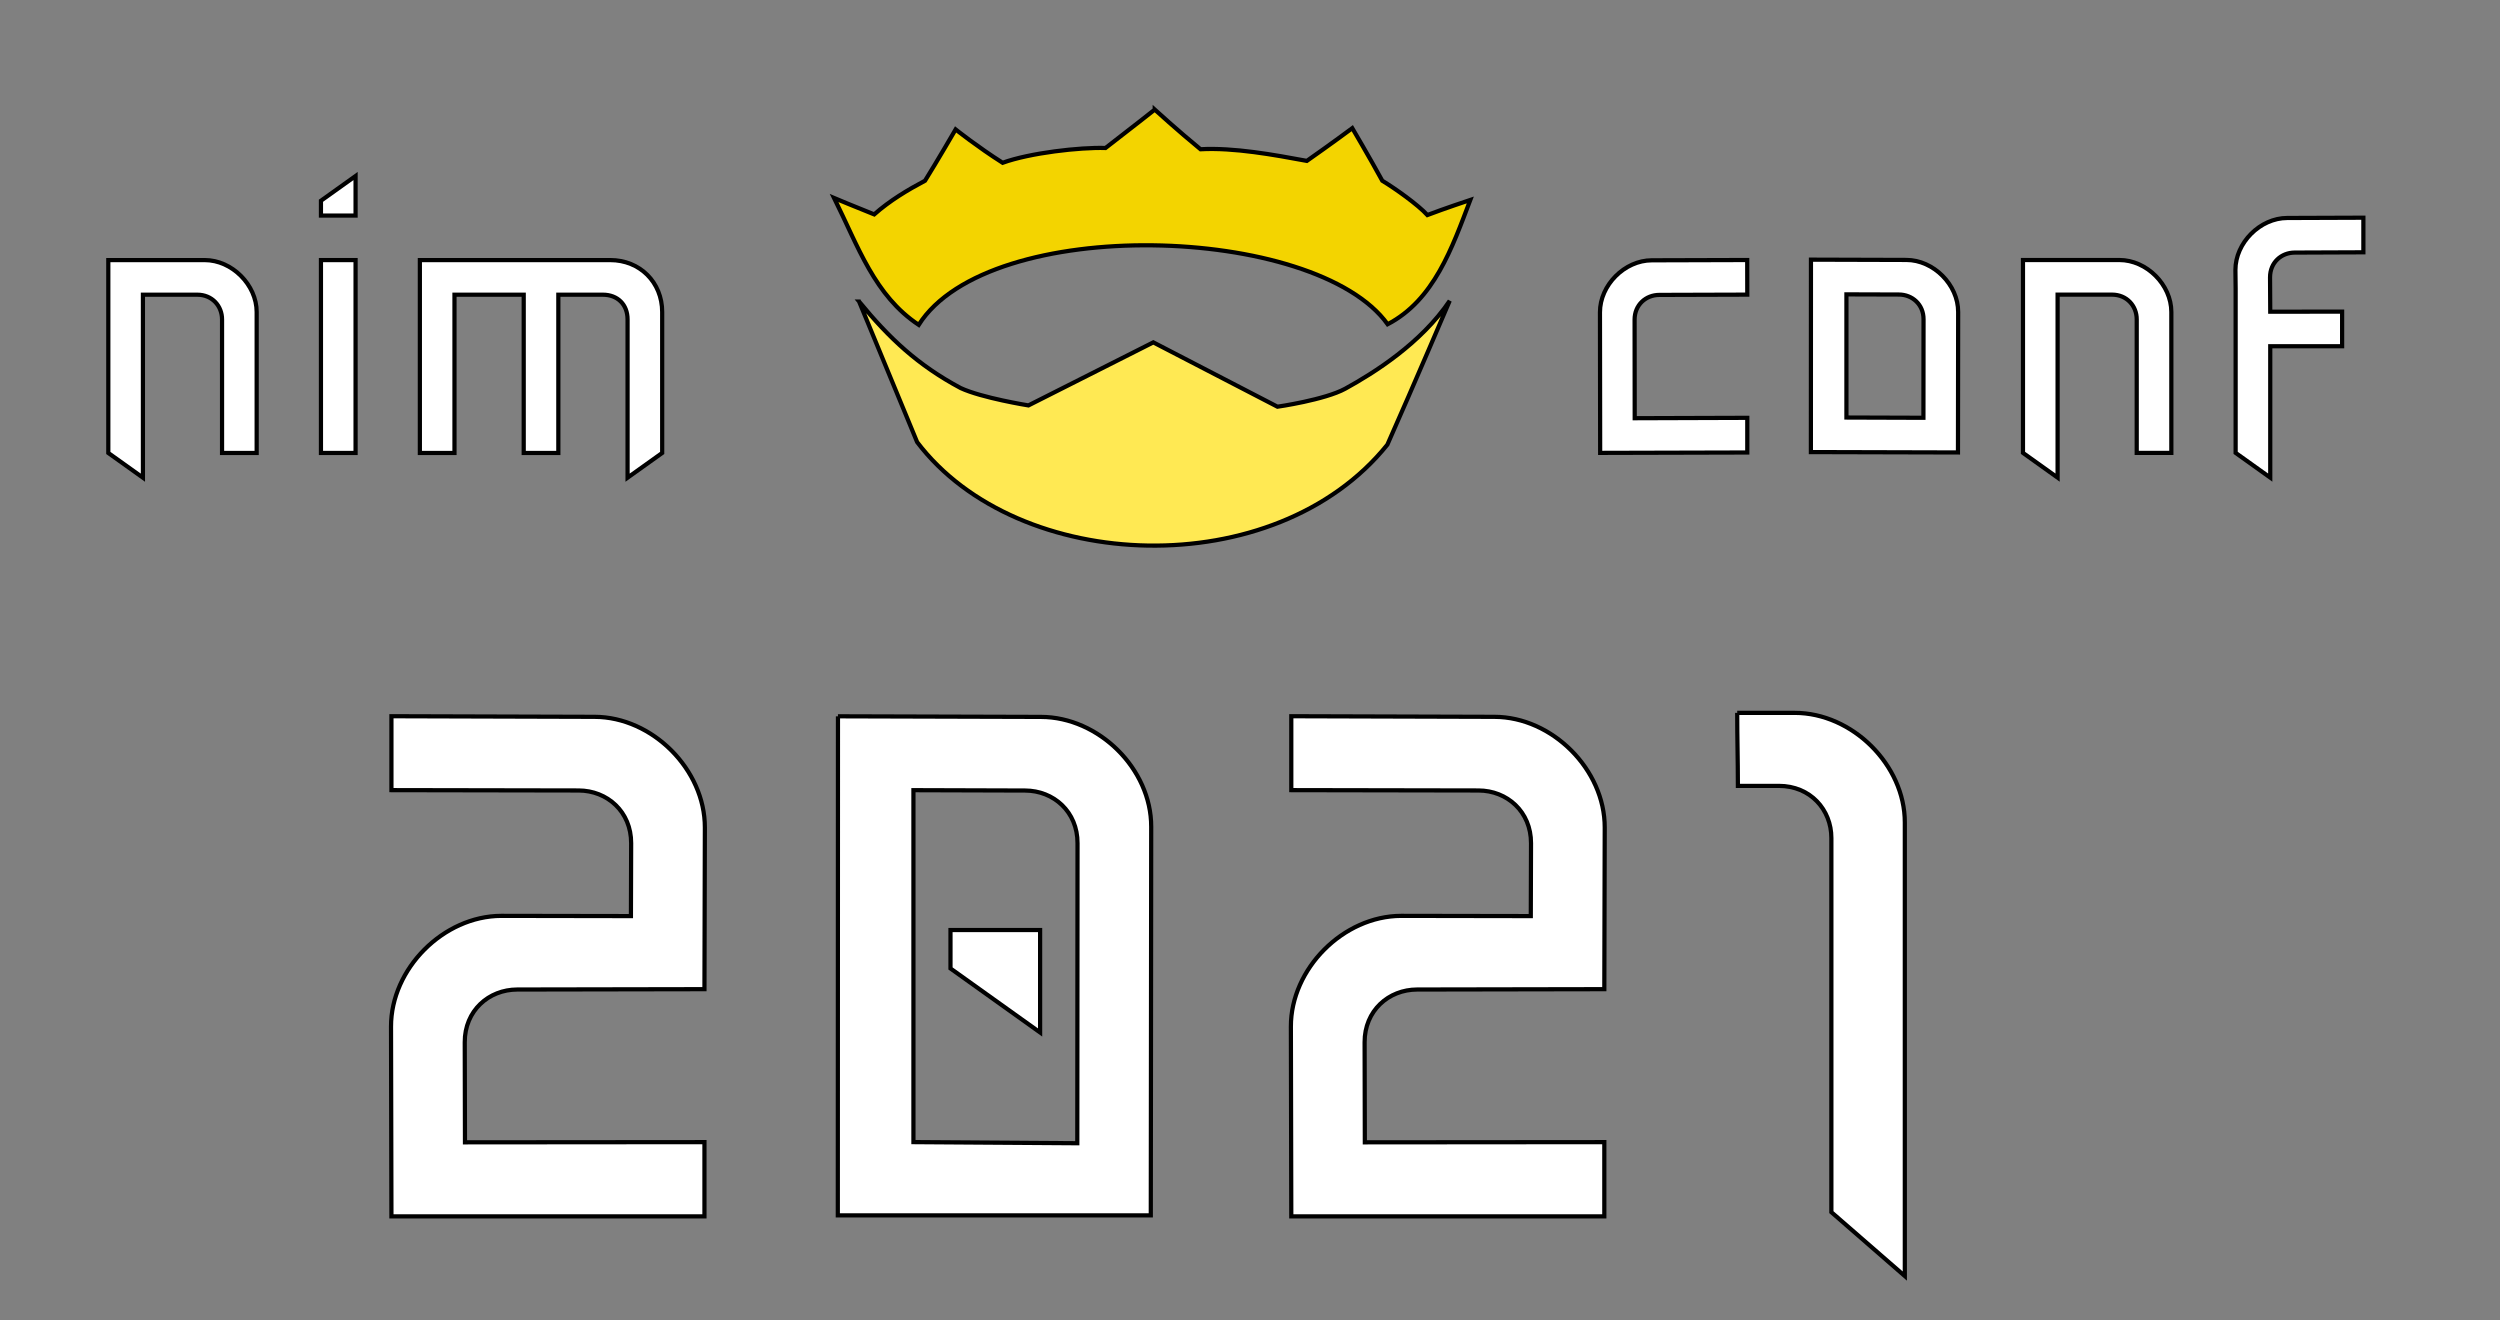 <?xml version="1.0" encoding="UTF-8" standalone="no"?>
<svg
   xmlns:dc="http://purl.org/dc/elements/1.1/"
   xmlns:cc="http://creativecommons.org/ns#"
   xmlns:rdf="http://www.w3.org/1999/02/22-rdf-syntax-ns#"
   xmlns:svg="http://www.w3.org/2000/svg"
   xmlns="http://www.w3.org/2000/svg"
   xmlns:sodipodi="http://sodipodi.sourceforge.net/DTD/sodipodi-0.dtd"
   xmlns:inkscape="http://www.inkscape.org/namespaces/inkscape"
   version="1.1"
   id="svg2"
   inkscape:export-ydpi="90"
   inkscape:export-xdpi="90"
   inkscape:export-filename="/tmp/nim-conf-2020-5.png"
   sodipodi:docname="nim-conf-2021.svg"
   inkscape:version="1.0.2 (e86c870879, 2021-01-15, custom)"
   x="0px"
   y="0px"
   width="235.411mm"
   height="124.34mm"
   viewBox="0 0 889.741 469.946"
   enable-background="new 0 0 290 201"
   xml:space="preserve"><rect x="0" y="0" width="889.741" height="469.946" fill="#808080" stroke="none"/><defs
   id="defs951">
		
		
	
			
			
			
			
		</defs>
<sodipodi:namedview
   units="mm"
   lock-margins="true"
   guidetolerance="3"
   showguides="true"
   fit-margin-left="10"
   fit-margin-top="10"
   showgrid="false"
   inkscape:cy="-13.844517"
   inkscape:cx="278.46867"
   inkscape:zoom="0.70710678"
   borderopacity="1.0"
   bordercolor="#666666"
   pagecolor="#1e202a"
   id="base"
   inkscape:snap-from-guide="true"
   inkscape:guide-bbox="true"
   inkscape:window-maximized="1"
   inkscape:window-y="200"
   inkscape:window-x="1050"
   inkscape:window-height="1200"
   inkscape:window-width="1920"
   fit-margin-bottom="10"
   fit-margin-right="10"
   inkscape:current-layer="layer2"
   inkscape:document-units="px"
   inkscape:pageshadow="2"
   inkscape:pageopacity="0"
   inkscape:document-rotation="0">
	
	
	
		<inkscape:grid
   type="xygrid"
   color="#ffb400"
   originy="9664.487"
   originx="9149.041"
   spacingy="0.5px"
   spacingx="0.5px"
   empopacity="0.463"
   empcolor="#ff6700"
   opacity="0.2"
   enabled="true"
   visible="true"
   empspacing="7"
   id="grid3936"
   snapvisiblegridlinesonly="true">
		</inkscape:grid>
	
	
	
<sodipodi:guide
   position="9944.161,-9373.469"
   orientation="0,-1"
   id="guide1009" /><sodipodi:guide
   position="10023.667,-9341.468"
   orientation="1,0"
   id="guide1013" /><sodipodi:guide
   position="10057.38,-9353.143"
   orientation="1,0"
   id="guide1030" /><sodipodi:guide
   position="10081.051,-9378.469"
   orientation="0,-1"
   id="guide1065" /><sodipodi:guide
   position="10048.78,-9225.022"
   orientation="0,-1"
   id="guide1067" /><sodipodi:guide
   position="9903.161,-9325.468"
   orientation="0,-1"
   id="guide1069" /><sodipodi:guide
   position="10133.986,-9316.261"
   orientation="1,0"
   id="guide1071" /><sodipodi:guide
   position="10274.713,-9365.847"
   orientation="0,-1"
   id="guide1073" /><sodipodi:guide
   position="9969.904,-9655.038"
   orientation="0,-1"
   id="guide1210" /><sodipodi:guide
   position="9833.323,-9272.538"
   orientation="0,-1"
   id="guide1323" /><sodipodi:guide
   id="guide1123"
   orientation="1,0"
   position="9732.602,-9225.521" /><sodipodi:guide
   id="guide1126"
   orientation="0,-1"
   position="10066.697,-9244.025" /><sodipodi:guide
   id="guide1158"
   orientation="1,0"
   position="9762.337,-9247.559" /><sodipodi:guide
   id="guide1160"
   orientation="0,-1"
   position="9750.385,-9265.483" /><sodipodi:guide
   id="guide1183"
   orientation="0,-1"
   position="9846.843,-9318.331" /><sodipodi:guide
   id="guide2389"
   orientation="0,-1"
   position="151.467,308.742" /><sodipodi:guide
   id="guide2492"
   orientation="1,0"
   position="591.86,216.271" /><sodipodi:guide
   id="guide3415"
   orientation="1,0"
   position="223.238,119.419" /><sodipodi:guide
   position="543.518,38.545"
   orientation="0,-1"
   id="guide927" /><sodipodi:guide
   position="744.984,15.804"
   orientation="0,-1"
   id="guide949" /><sodipodi:guide
   position="569.518,119.419"
   orientation="1,0"
   id="guide2084" /></sodipodi:namedview>

<g
   id="layer2"
   transform="translate(9200.565,9120.871)"
   inkscape:label="Layer"
   inkscape:groupmode="layer"
   style="display:inline">
	
	
	
<g
   inkscape:label="Layer 2"
   id="layer3"
   inkscape:groupmode="layer"><g
     transform="translate(-11.355,211.006)"
     id="g3444"><g
       style="display:inline;stroke-width:0.915"
       id="g10068"
       transform="matrix(1.105,0,0,1.101,-10225.793,-9852.01)"><path
         sodipodi:nodetypes="ccsscc"
         inkscape:connector-curvature="0"
         id="path10090-5"
         d="m 1781.801,181.873 c 13.844,-28.921 75.875,-14.582 88.328,-0.386 0,0 -4.352,4.024 -6.566,8.389 -0.993,1.958 -0.359,4.054 -0.245,5.909 0.723,11.82 -39.849,3.559 -39.849,3.559 -4.525,-1.332 -21.752,-3.025 -41.668,-17.471 z"
         style="color:#000000;display:inline;overflow:visible;visibility:visible;fill:#74414f;fill-opacity:1;fill-rule:nonzero;stroke:none;stroke-width:0.915px;marker:none;enable-background:accumulate"
         inkscape:export-filename="/tmp/nim-mascot-head.png"
         inkscape:export-xdpi="90"
         inkscape:export-ydpi="90" /><path
         sodipodi:nodetypes="cccccccccccccccccccccccccc"
         d="m 1741.246,36.508 c -14.578,0.429 -29.281,3.294 -42.37,9.901 -11.957,6.099 -22.191,15.132 -30.943,25.222 -9.564,11.104 -17.499,23.659 -23.099,37.213 -1.562,3.86 -2.964,7.809 -3.93,11.857 0.11,4.51 0.749,8.985 1.163,13.472 1.432,13.472 3.264,27.007 7.401,39.952 2.585,7.976 6.284,15.85 12.328,21.804 2.742,2.675 5.864,4.985 9.234,6.794 7.192,1.832 14.808,0.529 21.643,-2.063 10.204,-3.856 19.329,-9.971 28.294,-16.077 5.347,-3.681 10.638,-7.369 15.995,-11.019 -4.334,-5.689 -8.668,-11.379 -13.002,-17.068 8.937,2.472 17.802,5.981 25.065,11.875 1.177,0.963 2.273,1.979 3.278,3.018 2.749,2.786 4.903,6.093 6.631,9.592 0.359,0.365 0.399,1.536 1.054,1.155 41.337,-14.128 89.819,-21.309 131.157,-35.435 -3.213,-2.381 -12.271,-9.357 -14.987,-12.335 -2.801,-1.579 -10.976,-10.795 -17.566,-14.686 0.165,-3.849 -0.783,-7.62 -1.844,-11.286 -0.823,-2.974 -1.447,-6.023 -1.49,-9.118 -0.589,-6.524 -4.002,-12.401 -8.039,-17.408 -4.596,-5.663 -10.074,-10.536 -15.707,-15.139 -15.807,-12.681 -34.402,-21.949 -54.145,-26.595 -11.821,-2.715 -23.997,-3.938 -36.121,-3.625 z"
         style="display:inline;fill:#000000;fill-opacity:1;stroke:none;stroke-width:0.915"
         id="path10070-0" /><path
         inkscape:export-ydpi="90"
         inkscape:export-xdpi="90"
         inkscape:export-filename="/tmp/nim-mascot-head.png"
         id="path10070"
         style="fill:#b4b4b4;fill-opacity:1;stroke:none;stroke-width:0.915"
         d="m 1839.405,78.624 c -18.28,-18.197 -43.007,-31.441 -68.346,-36.117 -24.444,-4.511 -52.47,-3.409 -74.023,9.014 -25.116,14.476 -46.107,45.463 -52.508,69.477 -0.119,0.716 0.952,11.217 1.225,13.414 2.403,19.355 94.111,1.634 115.616,43.421 19.072,-10.691 93.41,-55.821 93.41,-55.821 0.955,-8.481 -1.902,-10.714 -3.077,-20.405 0.294,-8.548 -6.145,-16.86 -12.297,-22.984 z"
         inkscape:connector-curvature="0"
         sodipodi:nodetypes="aaacscccaa" /><path
         inkscape:export-ydpi="90"
         inkscape:export-xdpi="90"
         inkscape:export-filename="/tmp/nim-mascot-head.png"
         style="color:#000000;display:inline;overflow:visible;visibility:visible;fill:#ffffe1;fill-opacity:1;fill-rule:nonzero;stroke:#bebebe;stroke-width:0.915px;stroke-linecap:butt;stroke-linejoin:miter;stroke-miterlimit:4;stroke-dasharray:none;stroke-dashoffset:0;stroke-opacity:1;marker:none;enable-background:accumulate"
         d="m 1805.203,175.57 c 0.469,-3.597 3.227,-5.362 6.293,-6.882 0.805,5.531 2.266,7.779 3.564,10.842 2.348,-3.911 4.039,-4.541 5.894,-5.984 l 2.627,9.564 5.474,-5.525 4.286,7.289 6.097,-11.273 c 2.424,4.003 3.53,11.298 2.796,23.197 2.491,-4.667 4.982,-8.492 7.474,-10.014 l 0.831,8.764 2.863,-7.564 1.811,3.835 4.254,-3.27 0.996,2.596 2.039,-3.611 c 0.495,1.594 1.425,2.319 -0.086,7.925 0,0 -3.002,0.173 -4.48,0.433 -1.736,0.305 -3.373,1.531 -5.123,1.316 -0.848,-0.104 -2.255,-1.219 -2.255,-1.219 0,0 -1.14,1.749 -2.052,2.111 -1.907,0.756 -4.121,0.034 -6.149,-0.277 -3.481,-0.533 -7.655,-0.285 -10.211,-2.707 -1.459,-1.383 -0.701,-4.093 -1.855,-5.74 -1.691,-2.413 -4.302,-4.192 -6.978,-5.425 -2.784,-1.283 -6.2,-0.624 -9.009,-1.853 -3.42,-1.497 -9.102,-6.527 -9.102,-6.527 z"
         id="path10080"
         inkscape:connector-curvature="0"
         sodipodi:nodetypes="cccccccccccccccccaacaaaaaac" /><path
         inkscape:export-ydpi="90"
         inkscape:export-xdpi="90"
         inkscape:export-filename="/tmp/nim-mascot-head.png"
         style="color:#000000;display:inline;overflow:visible;visibility:visible;fill:#fff5d9;fill-opacity:1;fill-rule:nonzero;stroke:#bebebe;stroke-width:0.915px;stroke-linecap:butt;stroke-linejoin:miter;stroke-miterlimit:4;stroke-dasharray:none;stroke-dashoffset:0;stroke-opacity:1;marker:none;enable-background:accumulate"
         d="m 1812.755,167.312 2.168,9.144 c 2.981,-1.677 4.921,-4.396 5.795,-8.179 0.682,2.487 2.317,4.499 5.105,5.933 l 2.157,-0.976 c 0.518,7.361 1.42,12.04 2.462,15.732 3.457,-2.583 6.162,-8.177 8.039,-17.08 l 9.32,1.784 -2.663,9.36 c 3.206,-0.036 6.846,-2.237 11.105,-7.536 0,0 -1.175,7.207 -1.768,10.809 -0.331,2.012 -1,6.036 -1,6.036 0,0 3.67,-1.199 5.206,-2.315 2.572,-1.869 4.754,-4.36 6.378,-7.093 1.179,-1.984 2.309,-6.526 2.309,-6.526 l -26.567,-13.582 z"
         id="path10082"
         inkscape:connector-curvature="0"
         sodipodi:nodetypes="ccccccccccacaaccc" /><path
         transform="translate(-1217.673)"
         inkscape:export-ydpi="90"
         inkscape:export-xdpi="90"
         inkscape:export-filename="/tmp/nim-mascot-head.png"
         sodipodi:nodetypes="cscccssssccsccscccccccccsccccssc"
         inkscape:connector-curvature="0"
         id="path10072"
         d="m 2979.25,84.406 c -3.574,0.009 -7.13,0.081 -10.688,0.188 -11.307,0.339 -33.438,5.75 -33.438,5.75 0,0 -19.314,-6.603 -26.812,-1.719 -1.543,1.005 -2.758,2.352 -3.75,3.906 -8.563,23.947 -5.207,43.953 7.318,61.517 8.835,12.389 34.266,31.465 58.402,36.81 21.041,4.66 42.983,5.818 56.677,14.179 11.348,6.929 23.461,15.633 28.281,19.85 6.917,6.053 6.248,5.282 9.792,1.519 v -0.031 c 3.175,-2.836 4.446,-7.384 7.031,-10.812 3.346,-4.438 9.807,-7.278 10.781,-12.75 1.092,-2.224 -0.728,-5.239 -0.728,-5.239 0,0 -10.477,2.911 -15.303,3.02 -0.535,0.012 -21.661,-2.35 -22.262,-2.37 l -2.707,-9.848 -18.455,-5.524 -18.314,-1.972 10.921,-10.268 17.101,-4.734 25.298,2.081 c 20.787,9.473 29.401,10.321 29.401,10.321 3.033,-0.147 5.473,-1.855 6.423,-8.249 0,0 2.467,-2.069 3.375,-3.375 4.141,-5.954 9.062,-19.75 9.062,-19.75 l -10.187,-4.844 c -3.05,-1.413 -11.67,-11.447 -24.018,-20.051 -2.225,-6.278 -7.356,-7.905 -8.952,-18.298 -10e-5,0 -4.174,-7.912 -10.062,-9.683 -23.855,-7.174 -49.169,-9.685 -74.188,-9.625 z"
         style="color:#000000;display:inline;overflow:visible;visibility:visible;fill:#282828;fill-opacity:1;fill-rule:nonzero;stroke:none;stroke-width:0.915;marker:none;enable-background:accumulate" /><path
         inkscape:export-ydpi="90"
         inkscape:export-xdpi="90"
         inkscape:export-filename="/tmp/nim-mascot-head.png"
         style="color:#000000;display:inline;overflow:visible;visibility:visible;fill:#b4b4b4;fill-opacity:1;fill-rule:nonzero;stroke:none;stroke-width:0.915px;marker:none;enable-background:accumulate"
         d="m 1777.615,117.1 c 0,0 2.826,0.893 4.277,1.172 9.272,1.781 19.196,0.164 28.146,3.169 3.588,1.205 6.021,5.226 9.763,5.797 2.234,0.341 6.597,-1.567 6.597,-1.567 0,0 -8.358,5.236 -12.829,7.282 -5.077,2.323 -10.211,6.014 -15.779,5.615 -7.288,-0.522 -15.403,-4.094 -19.393,-10.215 -2.053,-3.15 -0.782,-11.253 -0.782,-11.253 z"
         id="path10086"
         inkscape:connector-curvature="0"
         sodipodi:nodetypes="caaacaaac" /><path
         inkscape:export-ydpi="90"
         inkscape:export-xdpi="90"
         inkscape:export-filename="/tmp/nim-mascot-head.png"
         style="fill:#000000;fill-opacity:1;stroke:none;stroke-width:0.915"
         d="m 1859.67,144.618 c -1.248,0.87 -2.951,3.483 -2.951,3.483 0,0 2.875,7.613 5.74,10.305 2.215,2.081 8.226,3.932 8.226,3.932 0,0 2.914,4.939 4.942,6.919 0.563,0.549 1.953,1.324 1.953,1.324 0,0 3.9,-3.159 5.311,-5.194 3.879,-5.595 8.252,-18.685 8.252,-18.685 l -14.952,-8.11 c 0,0 -11.713,2.674 -16.522,6.027 z"
         id="path10088"
         inkscape:connector-curvature="0"
         sodipodi:nodetypes="acacacacca" /><path
         inkscape:export-ydpi="90"
         inkscape:export-xdpi="90"
         inkscape:export-filename="/tmp/nim-mascot-head.png"
         style="color:#000000;display:inline;overflow:visible;visibility:visible;fill:#74414f;fill-opacity:1;fill-rule:nonzero;stroke:none;stroke-width:0.915px;marker:none;enable-background:accumulate"
         d="m 1694.663,105.714 c 2.589,-6.695 12.527,-0.952 20.215,0.366 0,0 -7.758,2.677 -9.176,6.057 -3.046,7.265 4.54,23.193 4.54,23.193 -4.525,-1.332 -13.089,-1.563 -15.58,-29.616 z"
         id="path10090"
         inkscape:connector-curvature="0"
         sodipodi:nodetypes="ccacc" /><path
         inkscape:export-ydpi="90"
         inkscape:export-xdpi="90"
         inkscape:export-filename="/tmp/nim-mascot-head.png"
         style="fill:#000000;fill-opacity:1;stroke:none;stroke-width:0.915"
         d="m 1788.5,121.75 c 0,0 5.234,7.083 9.034,8.973 2.988,1.485 9.911,1.403 9.911,1.403 0,0 0.376,-4.958 -1.165,-6.555 -4.209,-4.363 -17.78,-3.82 -17.78,-3.82 z"
         id="path10092"
         inkscape:connector-curvature="0"
         sodipodi:nodetypes="cacac" /><path
         inkscape:export-ydpi="90"
         inkscape:export-xdpi="90"
         inkscape:export-filename="/tmp/nim-mascot-head.png"
         sodipodi:nodetypes="sscassccacs"
         inkscape:connector-curvature="0"
         id="path10094"
         d="m 1839.219,129.438 c -13.891,0.645 -22.803,11.327 -35.047,16.348 -8.075,3.311 -23.453,12.464 -23.453,12.464 0,0 3.165,-0.712 4.678,-1.281 5.812,-2.184 9.101,-5.505 16.757,-8.132 12.731,-4.368 24.447,-15.806 37.221,-16.399 4.153,-0.193 8.717,1.025 11.938,3.5 2.256,2.4 3.496,4.91 4.75,7.938 0,0 0.908,-1.927 0.806,-2.937 -0.278,-2.743 -1.02,-5.21 -3.744,-7.375 -3.907,-3.004 -9.079,-4.349 -13.906,-4.125 z"
         style="color:#000000;font-style:normal;font-variant:normal;font-weight:normal;font-stretch:normal;font-size:medium;line-height:normal;font-family:Sans;-inkscape-font-specification:Sans;text-indent:0;text-align:start;text-decoration:none;text-decoration-line:none;letter-spacing:normal;word-spacing:normal;text-transform:none;writing-mode:lr-tb;direction:ltr;baseline-shift:baseline;text-anchor:start;display:inline;overflow:visible;visibility:visible;fill:#000000;fill-opacity:1;stroke:none;stroke-width:2.744;marker:none;enable-background:accumulate" /><path
         inkscape:export-ydpi="90"
         inkscape:export-xdpi="90"
         inkscape:export-filename="/tmp/nim-mascot-head.png"
         sodipodi:nodetypes="acccaca"
         inkscape:connector-curvature="0"
         id="path10096"
         d="m 1840.328,107.681 c -0.408,-1.139 -2.442,-2.685 -2.442,-2.685 -0.01,3.609 0.934,7.74 -0.75,11.312 -2.785,3.807 -6.073,6.119 -10.062,8.562 0,0 3.308,0.422 4.792,-0.172 3.29,-1.315 5.712,-2.784 7.958,-7.047 1.622,-4.358 1.626,-6.838 0.504,-9.971 z"
         style="color:#000000;font-style:normal;font-variant:normal;font-weight:normal;font-stretch:normal;font-size:medium;line-height:normal;font-family:Sans;-inkscape-font-specification:Sans;text-indent:0;text-align:start;text-decoration:none;text-decoration-line:none;letter-spacing:normal;word-spacing:normal;text-transform:none;writing-mode:lr-tb;direction:ltr;baseline-shift:baseline;text-anchor:start;display:inline;overflow:visible;visibility:visible;fill:#000000;fill-opacity:1;stroke:none;stroke-width:2.744;marker:none;enable-background:accumulate" /><path
         sodipodi:nodetypes="ccccc"
         id="path3446"
         d="m 1678.873,103.306 c -12.188,5.399 -22.352,19.601 -33.136,31.106 4.894,47.882 15.275,58.167 26.462,64.861 18.032,4.397 39.739,-13.106 59.567,-26.543 z"
         style="fill:#282828;fill-opacity:1;fill-rule:evenodd;stroke:none;stroke-width:0.907px;stroke-linecap:butt;stroke-linejoin:miter;stroke-opacity:1" /><path
         inkscape:export-ydpi="90"
         inkscape:export-xdpi="90"
         inkscape:export-filename="/tmp/nim-mascot-head.png"
         sodipodi:nodetypes="acaaaaaccacccsccccccccccaaaaacacaacccccccscccccscscscccsscccc"
         inkscape:connector-curvature="0"
         id="path10084-1"
         d="m 1766.812,80.777 c -16.468,-0.028 -35.09,2.175 -49.084,5.622 -0.934,-0.31 -9.795,-3.29 -14.894,-3.748 -5.496,-0.494 -12.165,-2.278 -16.517,1.115 -6.831,5.325 -8.207,16.056 -8.022,24.715 0.401,18.734 8.216,37.814 19.626,52.678 8.956,11.667 22.53,19.573 35.962,25.567 16.573,7.396 36.779,6.534 53.115,11.956 17.504,7.963 36.672,12.692 42.907,29.486 2.494,-1.341 4.687,-3.551 6.71,-2.323 1.979,1.202 1.071,4.419 1.01,6.872 l -0.125,4.156 3.75,-1.875 c 0,0 1.992,-1.007 4.25,-2.219 2.258,-1.211 4.603,-2.477 6.062,-3.625 1.24,-6.427 3.071,-11.362 6.185,-13.061 5.905,-6.76 8.58,-12.723 8.259,-16.379 l -2.116,-0.199 c -1.913,4.488 -3.414,9.015 -8.878,13.159 -3.378,3.382 -5.265,7.76 -6.544,12.542 -1.988,1.299 -4.294,2.606 -6,3.5 -0.213,-7.363 -1.544,-12.675 -3.281,-19.688 -1.876,3.569 -3.032,8.252 -6.688,9.781 -10.048,-16.457 -34.709,-22.195 -50.031,-27.25 -17.889,-5.938 -36.593,-2.833 -52.688,-10.719 -12.019,-5.889 -23.107,-14.989 -30.437,-26.188 -8.602,-13.142 -14.14,-29.327 -13.875,-45.031 0.112,-6.667 1.425,-14.619 6.531,-18.906 2.873,-2.413 7.369,-2 11.114,-1.779 4.911,0.29 10.664,2.744 14.198,4.029 10.774,-2.934 31.096,-6.614 46.891,-6.863 24.036,-0.378 44.745,0.102 71.649,8.193 0,0 -13.998,-6.124 -21.388,-7.898 -15.552,-3.734 -31.658,-5.597 -47.652,-5.625 z m 54.946,83.349 c -8.237,0.027 -18.478,1.232 -26.041,5.132 -5.645,3.485 -7.738,10.117 -13.916,12.615 11.361,0.436 20.944,1.596 31.272,4.293 9.518,3.623 12.816,6.081 10.395,13.177 8.682,1.391 20.663,3.679 29.042,3.618 9.311,0.005 13.495,-3.245 13.495,-3.245 -0.023,-0.177 -5.344,-6.03 -1.3,-9.704 3.094,-2.81 7.082,-6.671 8.297,-10.297 3.299,-2.64 4.774,-6.169 4.569,-9.133 l -1.19,-0.851 c -0.39,2.243 -0.476,4.265 -3.683,7.663 -0.43,0.846 -4.628,2.043 -4.628,2.043 0,0 -4.994,8.091 -5.231,7.784 -0.612,-0.793 0.485,7.824 -0.837,7.638 0,0 -2.121,2.564 -8.038,3.277 -9.757,1.177 -20.836,-1.919 -24.216,-2.606 0.233,-1.228 0.509,-2.668 -0.625,-4.438 -2.781,-4.338 -11.187,-6.197 -15.793,-7.43 -8.677,-1.846 -15.432,-3.473 -24.486,-3.072 2.552,-0.273 9.259,-7.053 11.435,-8.243 8.577,-4.424 16.411,-4.815 26.867,-4.472 7.228,0.237 16.39,2.436 24.867,6.803 13.776,7.098 19.391,4.257 19.391,4.257 l 1.293,-1.543 c 0,0 -5.562,2.673 -21.635,-6.446 -3.971,-2.553 -17.408,-6.848 -29.306,-6.823 z"
         style="color:#000000;font-style:normal;font-variant:normal;font-weight:normal;font-stretch:normal;font-size:medium;line-height:normal;font-family:Sans;-inkscape-font-specification:Sans;text-indent:0;text-align:start;text-decoration:none;text-decoration-line:none;letter-spacing:normal;word-spacing:normal;text-transform:none;writing-mode:lr-tb;direction:ltr;baseline-shift:baseline;text-anchor:start;display:inline;overflow:visible;visibility:visible;fill:#000000;fill-opacity:1;stroke:none;stroke-width:4.573;marker:none;enable-background:accumulate" /><path
         inkscape:export-ydpi="90"
         inkscape:export-xdpi="90"
         inkscape:export-filename="/tmp/nim-mascot-head.png"
         sodipodi:nodetypes="cccaacaccc"
         inkscape:connector-curvature="0"
         id="path10223"
         d="m 1695.773,116.582 c 0.483,-3.437 -1.589,-8.743 2.366,-11.52 5.912,-1.808 7.832,-0.212 11.5,1.156 -2.628,1.418 -4.022,2.422 -5.205,4.348 -1.005,1.637 -1.417,3.699 -1.295,5.616 0.304,4.779 4.977,13.478 4.977,13.478 0,0 -4.557,-11.157 -2.026,-15.84 2.497,-4.619 7.656,-6.762 14.167,-6.888 -7.035,-4.27 -17.066,-10.136 -24.067,-5.252 -3.986,2.405 -2.579,11.501 -0.418,14.902 z"
         style="color:#000000;font-style:normal;font-variant:normal;font-weight:normal;font-stretch:normal;font-size:medium;line-height:normal;font-family:Sans;-inkscape-font-specification:Sans;text-indent:0;text-align:start;text-decoration:none;text-decoration-line:none;letter-spacing:normal;word-spacing:normal;text-transform:none;writing-mode:lr-tb;direction:ltr;baseline-shift:baseline;text-anchor:start;display:inline;overflow:visible;visibility:visible;fill:#000000;fill-opacity:1;stroke:none;stroke-width:3.658;marker:none;enable-background:accumulate" /><path
         inkscape:export-ydpi="90"
         inkscape:export-xdpi="90"
         inkscape:export-filename="/tmp/nim-mascot-head.png"
         sodipodi:nodetypes="ccccccccccccccc"
         inkscape:connector-curvature="0"
         id="path10231"
         d="m 1805.203,175.57 c 0.469,-3.597 3.227,-5.362 6.293,-6.882 0.805,5.531 2.266,7.779 3.564,10.842 2.348,-3.911 4.039,-4.541 5.894,-5.984 l 2.627,9.564 4.684,-5.086 m 10.778,-5.015 c 2.424,4.003 3.925,11.891 3.191,23.79 2.491,-4.667 4.982,-8.492 7.474,-10.014 l 0.831,8.764 3.863,-10.564 m 5.066,3.565 0.996,2.596 2.039,-3.611 c 0.495,1.594 1.362,2.998 -0.148,8.603"
         style="color:#000000;display:inline;overflow:visible;visibility:visible;fill:none;stroke:#000000;stroke-width:1.829;stroke-linecap:butt;stroke-linejoin:miter;stroke-miterlimit:4;stroke-dasharray:none;stroke-dashoffset:0;stroke-opacity:1;marker:none;enable-background:accumulate" /><path
         inkscape:export-ydpi="90"
         inkscape:export-xdpi="90"
         inkscape:export-filename="/tmp/nim-mascot-head.png"
         sodipodi:nodetypes="ccccccccccacaac"
         inkscape:connector-curvature="0"
         id="path10229"
         d="m 1812.755,167.312 2.168,9.144 c 2.981,-1.677 5.005,-4.806 5.879,-8.59 0.682,2.487 2.233,4.909 5.021,6.344 l 2.157,-0.976 c 0.518,7.361 1.42,12.04 2.462,15.732 3.457,-2.583 6.162,-8.177 8.039,-17.08 l 9.32,1.784 -2.663,9.36 c 3.206,-0.036 6.582,-1.249 10.49,-6.022 0,0 -0.914,5.958 -1.329,8.944 -0.295,2.126 -0.825,6.387 -0.825,6.387 0,0 3.395,-1.074 4.855,-2.052 2.793,-1.87 5.298,-4.3 7.168,-7.093 0.956,-1.428 1.958,-4.771 1.958,-4.771"
         style="color:#000000;display:inline;overflow:visible;visibility:visible;fill:none;stroke:#000000;stroke-width:1.829;stroke-linecap:butt;stroke-linejoin:miter;stroke-miterlimit:4;stroke-dasharray:none;stroke-dashoffset:0;stroke-opacity:1;marker:none;enable-background:accumulate" /><path
         inkscape:export-ydpi="90"
         inkscape:export-xdpi="90"
         inkscape:export-filename="/tmp/nim-mascot-head.png"
         sodipodi:nodetypes="cccc"
         transform="translate(-1217.673)"
         inkscape:connector-curvature="0"
         id="path10233"
         d="m 3086.222,180.521 c -1.298,2.692 -3.34,6.179 -6.058,8.428 3.176,-1.857 5.631,-4.436 7.638,-7.462 z"
         style="color:#000000;display:inline;overflow:visible;visibility:visible;fill:#fff5d9;fill-opacity:1;fill-rule:nonzero;stroke:none;stroke-width:0.915px;marker:none;enable-background:accumulate" /><path
         sodipodi:nodetypes="ccccc"
         id="path3448"
         d="m 1680.993,97.327 c -15.262,9.095 -24.417,21.129 -35.746,32.469 0.188,3.222 0.65,6.37 1.022,9.524 11.543,-12.057 21.767,-29.988 36.565,-33.946 z"
         style="fill:#000000;fill-opacity:1;fill-rule:evenodd;stroke:none;stroke-width:0.907px;stroke-linecap:butt;stroke-linejoin:miter;stroke-opacity:1" /></g><g
       inkscape:export-ydpi="90"
       inkscape:export-xdpi="90"
       inkscape:export-filename="/tmp/nim-mascot-head.png"
       id="g10540"
       transform="matrix(1.369,0,0,1.35,-11957.309,-10145.13)"
       style="stroke-width:0.742"><path
         inkscape:connector-curvature="0"
         id="path10525"
         d="m 2666.307,214.577 -6.094,7.969 c -5.558,1.735 -5.944,1.029 -8.219,2.5 l -8.219,-7.312 -0.188,-0.5 c -0.122,-0.317 -0.429,-0.539 -0.75,-0.562 -0.546,-0.036 -1.053,0.584 -0.937,1.156 l 6.719,34.438 c 0.01,0.033 -0.01,0.093 0,0.125 2.152,7.774 3.889,15.072 13.812,20.688 9.924,5.616 22.691,8.342 30.469,9.312 7.778,0.97 20.845,1.443 31.844,-1.562 10.999,-3.006 16.311,-10.017 18.469,-16.656 0.016,-0.029 0.018,-0.063 0.031,-0.094 l 14.969,-31.75 c 0.184,-0.416 0.047,-0.948 -0.312,-1.188 -0.359,-0.239 -0.885,-0.139 -1.156,0.219 l -1.5,2.125 0.75,-2.125 -9.344,5.5 c -1.844,-1.985 -2.383,-1.39 -7.344,-4.438 l -3.969,-9.219 -9.156,4.406 c -5.562,-1.837 -11.081,-3.723 -17.625,-4.312 l -7.344,-7.531 -8.969,5.5 c -6.488,-1.036 -12.313,-0.57 -18.156,-0.156 z m 8.188,28.656 c -0.143,0.085 -1.406,0.844 -1.406,0.844 l -1.969,-0.75 c 1.083,-0.058 2.215,-0.08 3.375,-0.094 z m 46.406,6.25 c 0.581,0.17 1.16,0.325 1.719,0.5 l -1.062,0.125 z"
         style="color:#000000;display:inline;overflow:visible;visibility:visible;fill:#000000;fill-opacity:1;fill-rule:nonzero;stroke:#000000;stroke-width:4.454;stroke-linecap:round;stroke-linejoin:round;stroke-miterlimit:4;stroke-dasharray:none;stroke-opacity:1;marker:none;enable-background:accumulate" /><g
         id="g4218"
         transform="matrix(0.314,0.039,-0.039,0.314,2810.672,-170.007)"
         style="display:inline;stroke-width:0.742"><path
           id="path3799"
           style="color:#000000;display:inline;overflow:visible;visibility:visible;fill:#000000;fill-opacity:1;fill-rule:nonzero;stroke:none;stroke-width:3.303;marker:none;enable-background:accumulate"
           d="m -59.423,1375.813 c -8.653,-19.085 -66.463,-29.904 -133,-29.904 -67.87,0 -120.131,6.603 -133,29.904 l -8.6,5.61 -22.4,-36.036 -17.162,-64.723 30.324,20.938 c 6.563,-5.505 8.08,-3.468 24.838,-11.086 l 16,-27.359 27,17.41 c 18.171,-3.586 36.237,-7.345 57,-6.632 l 26,-20.726 26,20.726 c 20.763,-0.712 38.829,3.046 57,6.632 l 27,-17.41 16,27.359 c 16.758,7.619 18.276,5.581 24.838,11.086 l 27.162,-20.938 -14,64.723 -22.4,36.036 z"
           inkscape:connector-curvature="0"
           sodipodi:nodetypes="csccccccccccccccccccc" /><path
           style="color:#000000;font-style:normal;font-variant:normal;font-weight:normal;font-stretch:normal;font-size:medium;line-height:normal;font-family:Sans;-inkscape-font-specification:Sans;text-indent:0;text-align:start;text-decoration:none;text-decoration-line:none;letter-spacing:normal;word-spacing:normal;text-transform:none;writing-mode:lr-tb;direction:ltr;baseline-shift:baseline;text-anchor:start;display:inline;overflow:visible;visibility:visible;fill:#f3d400;fill-opacity:1;fill-rule:nonzero;stroke:none;stroke-width:7.041;marker:none;enable-background:accumulate"
           d="m -375.249,1278.843 c -1.727,0.099 -3.058,2.257 -2.472,4.008 l 34.533,105.486 c 0.03,0.102 0.065,0.202 0.104,0.3 9.794,23.549 18.028,45.772 51.361,59.508 33.333,13.736 74.519,17.366 99.302,17.366 24.782,0 65.969,-3.63 99.302,-17.366 33.333,-13.736 47.187,-37.833 51.361,-59.508 0.04,-0.098 0.075,-0.198 0.104,-0.3 l 34.533,-105.486 c 0.416,-1.377 -0.254,-3.032 -1.474,-3.643 -1.22,-0.611 -2.828,-0.096 -3.539,1.133 l -16.779,31.578 c -18.576,17.288 -21.426,20.134 -47.065,31.698 l -39.232,9.387 -77.211,-58.76 c -0.825,-0.496 -77.211,58.76 -77.211,58.76 l -39.232,-9.387 c -27.792,-11.653 -29.931,-12.745 -47.065,-31.698 l -16.779,-31.578 c -0.507,-0.947 -1.526,-1.548 -2.541,-1.498 z"
           id="path10519"
           inkscape:connector-curvature="0"
           sodipodi:nodetypes="ccccssscccscccccccccc" /></g></g></g></g><g
   transform="matrix(1.76,0,0,1.76,-10230.685,-9935.949)"
   id="g1095"
   style="stroke-width:0.568" /><g
   style="stroke:#000000;stroke-width:0.852;stroke-miterlimit:4;stroke-dasharray:none;stroke-opacity:1"
   transform="matrix(1.76,0,0,1.76,-9975.129,-10245.698)"
   id="g1219"
   inkscape:export-filename="/tmp/nim-conf-2020-8.png"
   inkscape:export-xdpi="90"
   inkscape:export-ydpi="90"><path
     style="stroke:#000000;stroke-width:0.852;stroke-miterlimit:4;stroke-dasharray:none;stroke-opacity:1"
     inkscape:export-ydpi="90"
     inkscape:export-xdpi="90"
     id="path3118-4"
     sodipodi:nodetypes="cczzccssccc"
     inkscape:connector-curvature="0"
     fill="#ffffff"
     d="m 793.418,730.606 -29.75,0.079 c 0,0 -0.028,-22.922 -0.04,-28.421 -0.011,-5.5 4.979,-10.51 10.479,-10.521 5.5,-0.012 19.296,-0.058 19.296,-0.058 l 0.014,7 c 0,0 -8.796,0.036 -17.796,0.055 -2.719,0.006 -4.996,2.01 -4.99,5.01 0.007,3.667 0.022,19.921 0.022,19.921 l 22.764,-0.075 z"
     inkscape:export-filename="/tmp/nim-conf-bg.png" /><path
     sodipodi:nodetypes="cccsccccccccc"
     transform="matrix(0.568,0,0,0.568,343.065,523.207)"
     d="m 815.543,296.488 c -0.009,22.834 -0.025,45.668 -0.025,68.502 l 52.361,0.139 c 0,0 0.049,-40.343 0.068,-50.021 0.019,-9.68 -8.761,-18.498 -18.441,-18.518 -9.68,-0.021 -33.963,-0.102 -33.963,-0.102 z m 12.627,12.357 c 0,0 10.97,0.043 18.67,0.059 4.786,0.011 8.794,3.538 8.783,8.818 -0.012,6.454 -0.041,35.062 -0.041,35.062 l -27.412,-0.092 z"
     style="fill:#ffffff;fill-opacity:1;stroke:#000000;stroke-width:1.5;stroke-miterlimit:4;stroke-dasharray:none;stroke-opacity:1"
     id="path3118-4-4" /><path
     style="stroke:#000000;stroke-width:0.852;stroke-miterlimit:4;stroke-dasharray:none;stroke-opacity:1"
     inkscape:export-ydpi="90"
     inkscape:export-xdpi="90"
     id="path3118-9"
     sodipodi:nodetypes="cczzccssccc"
     inkscape:connector-curvature="0"
     fill="#ffffff"
     d="m 849.167,730.685 v -39 c 0,0 14.001,0 19.5,0 5.5,0 10.5,5 10.5,10.5 0.001,5.5 0,28.5 0,28.5 h -7 c 0,0 0,-18 0,-27 0,-2.719 -2,-5 -5,-5 -3.667,0 -11,0 -11,0 v 37 z"
     inkscape:export-filename="/tmp/nim-conf-bg.png" /><g
     style="stroke:#000000;stroke-width:0.852;stroke-miterlimit:4;stroke-dasharray:none;stroke-opacity:1"
     id="g1196"
     transform="translate(-253.618,79.072)"><path
       sodipodi:nodetypes="cccccccccccccc"
       style="fill:#ffffff;fill-opacity:1;stroke:#000000;stroke-width:0.852;stroke-miterlimit:4;stroke-dasharray:none;stroke-opacity:1"
       transform="translate(786.136,574.044)"
       d="m 385.482,30.012 c 0,0 -9.896,0.045 -15.396,0.057 -5.5,0.011 -10.49,5.022 -10.479,10.521 0.003,1.414 0.028,2.52 0.043,3.777 v 33.201 l 7,5 V 56.003 h 14.533 v -7 l -14.533,0.021 -0.041,-6.949 c -0.006,-3 2.271,-5.004 4.99,-5.01 9,-0.018 13.883,-0.055 13.883,-0.055 z"
       id="path3120-6-7" /></g></g><g
   style="stroke:#000000;stroke-width:1.5;stroke-miterlimit:4;stroke-dasharray:none;stroke-opacity:1"
   transform="translate(-213.276,-159.334)"
   id="g2498"
   inkscape:export-filename="/tmp/nim-conf-2020-8.png"
   inkscape:export-xdpi="90"
   inkscape:export-ydpi="90"><path
     style="stroke:#000000;stroke-width:1.5;stroke-miterlimit:4;stroke-dasharray:none;stroke-opacity:1"
     d="m -8948.743,-8800.333 v -68.641 c 0,0 24.642,0 34.321,0 9.68,0 18.48,8.8 18.48,18.48 0,9.68 0,50.161 0,50.161 h -12.32 c 0,0 0,-31.681 0,-47.521 0,-4.785 -3.52,-8.8 -8.8,-8.8 -6.454,0 -19.36,0 -19.36,0 v 65.121 z"
     fill="#ffffff"
     inkscape:connector-curvature="0"
     sodipodi:nodetypes="cczzccssccc"
     id="path3118" /><path
     style="stroke:#000000;stroke-width:1.5;stroke-miterlimit:4;stroke-dasharray:none;stroke-opacity:1"
     d="m -8873.062,-8800.333 v -68.641 h 12.32 v 68.641 z"
     fill="#ffffff"
     inkscape:connector-curvature="0"
     sodipodi:nodetypes="ccccc"
     id="path3120" /><path
     style="stroke:#000000;stroke-width:1.5;stroke-miterlimit:4;stroke-dasharray:none;stroke-opacity:1"
     d="m -8873.062,-8884.815 h 12.32 v -14.08 l -12.32,8.8 z"
     fill="#ffffff"
     inkscape:connector-curvature="0"
     sodipodi:nodetypes="ccccc"
     id="path3122" /><path
     style="stroke:#000000;stroke-width:1.5;stroke-miterlimit:4;stroke-dasharray:none;stroke-opacity:1"
     d="m -8825.541,-8800.333 h -12.32 v -68.641 h 67.761 c 10.56,0 18.48,7.92 18.48,18.48 v 50.161 l -12.32,8.8 v -56.321 c 0,-5.28 -3.52,-8.8 -8.8,-8.8 h -15.84 v 56.321 h -12.32 v -56.321 h -24.64 z"
     fill="#ffffff"
     inkscape:connector-curvature="0"
     sodipodi:nodetypes="cccssccsscccccc"
     id="path3124" /><path
     style="display:inline;stroke:#000000;stroke-width:1.5;stroke-miterlimit:4;stroke-dasharray:none;stroke-opacity:1"
     d="m -8369.022,-8707.832 h 20.443 c 20.538,0 39.209,18.563 39.209,38.982 v 161.455 l -26.139,-22.741 v -133.145 c 0,-10.094 -7.468,-18.563 -18.671,-18.563 h -14.597 c -0.014,-9.73 -0.245,-16.88 -0.245,-25.988 z"
     fill="#ffffff"
     inkscape:connector-curvature="0"
     sodipodi:nodetypes="czzccsscc"
     id="path3118-3" /></g><rect
   y="-8868.975"
   x="-8834.741"
   height="8.674"
   width="19.697"
   id="rect1201"
   style="opacity:0;vector-effect:none;fill:#ffffff;fill-opacity:1;fill-rule:nonzero;stroke:#000000;stroke-width:0.624;stroke-linecap:butt;stroke-linejoin:miter;stroke-miterlimit:4;stroke-dasharray:none;stroke-dashoffset:0;stroke-opacity:1;paint-order:normal"
   inkscape:export-filename="/tmp/nim-conf-2020-8.png"
   inkscape:export-xdpi="90"
   inkscape:export-ydpi="90" /><g
   style="stroke:#000000;stroke-width:0.579;stroke-miterlimit:4;stroke-dasharray:none;stroke-opacity:1"
   transform="matrix(2.589,0,0,2.589,13306.318,14096.002)"
   id="g2490"
   inkscape:export-filename="/tmp/nim-conf-2020-8.png"
   inkscape:export-xdpi="90"
   inkscape:export-ydpi="90"><g
     style="stroke:#000000;stroke-width:0.579;stroke-miterlimit:4;stroke-dasharray:none;stroke-opacity:1"
     id="g2479"><path
       id="path3118-4-4-7-7-5"
       style="display:inline;fill:#ffffff;fill-opacity:1;stroke:#000000;stroke-width:0.579;stroke-miterlimit:4;stroke-dasharray:none;stroke-opacity:1"
       d="m -8639.465,-8869.051 v 10.16 c 0,0 19.402,0.035 25.733,0.048 3.934,0.01 7.23,2.908 7.221,7.249 l -0.031,10.019 -17.816,-0.031 c -7.959,0.016 -15.179,7.266 -15.163,15.225 l 0.057,26.086 h 43.029 v -10.208 l -32.92,0.028 c 0,-0.402 -0.021,-8.578 -0.031,-13.758 -0.01,-4.341 3.287,-7.24 7.221,-7.249 6.331,-0.012 25.73,-0.048 25.73,-0.048 l 0.057,-22.214 c 0.016,-7.959 -7.204,-15.206 -15.163,-15.222 -7.958,-0.018 -27.923,-0.085 -27.923,-0.085 z"
       sodipodi:nodetypes="cccccccccccccccccc" /><g
       style="stroke:#000000;stroke-width:0.579;stroke-miterlimit:4;stroke-dasharray:none;stroke-opacity:1"
       transform="translate(0.028,-1.651)"
       id="g2448"><path
         sodipodi:nodetypes="cccsccccccccc"
         transform="matrix(0.386,0,0,0.386,-8744.753,-9044.228)"
         d="m 431.717,458.135 c -0.018,59.242 -0.055,118.483 -0.055,177.725 h 111.461 c 0,0 0.107,-117.784 0.148,-138.387 0.041,-20.606 -18.654,-39.081 -39.26,-39.123 -20.606,-0.047 -72.295,-0.215 -72.295,-0.215 z m 26.877,26.307 c 0,0 23.353,0.091 39.744,0.125 10.187,0.026 18.716,7.53 18.693,18.77 -0.029,13.739 -0.082,106.838 -0.082,106.838 l -58.355,-0.396 z"
         style="display:inline;fill:#ffffff;fill-opacity:1;stroke:#000000;stroke-width:1.5;stroke-miterlimit:4;stroke-dasharray:none;stroke-opacity:1"
         id="path3118-4-4-7" /><path
         id="path3122-5"
         sodipodi:nodetypes="ccccc"
         inkscape:connector-curvature="0"
         fill="#ffffff"
         d="m -8562.642,-8838.005 h 12.32 v 14.08 l -12.32,-8.8 z"
         style="display:inline;stroke:#000000;stroke-width:0.579;stroke-miterlimit:4;stroke-dasharray:none;stroke-opacity:1" /></g><path
       sodipodi:nodetypes="cccccccccccccccccc"
       d="m -8515.765,-8869.051 v 10.16 c 0,0 19.402,0.035 25.733,0.048 3.934,0.01 7.23,2.908 7.221,7.249 l -0.031,10.019 -17.816,-0.031 c -7.959,0.016 -15.179,7.266 -15.163,15.225 l 0.057,26.086 h 43.029 v -10.208 l -32.92,0.028 c 0,-0.402 -0.021,-8.578 -0.031,-13.758 -0.01,-4.341 3.287,-7.24 7.221,-7.249 6.331,-0.012 25.73,-0.048 25.73,-0.048 l 0.057,-22.214 c 0.016,-7.959 -7.204,-15.206 -15.163,-15.222 -7.958,-0.018 -27.923,-0.085 -27.923,-0.085 z"
       style="display:inline;fill:#ffffff;fill-opacity:1;stroke:#000000;stroke-width:0.579;stroke-miterlimit:4;stroke-dasharray:none;stroke-opacity:1"
       id="path3118-4-4-7-7-5-5" /></g></g><g
   style="display:inline;stroke:#000000;stroke-width:0.59;stroke-miterlimit:4;stroke-dasharray:none;stroke-opacity:1"
   inkscape:export-ydpi="90"
   inkscape:export-xdpi="90"
   transform="matrix(2.544,0,0,2.544,-10595.049,-10599.651)"
   id="g4459"
   inkscape:export-filename="/tmp/nim-conf-2020-8.png"><path
     style="stroke:#000000;stroke-width:0.59;stroke-miterlimit:4;stroke-dasharray:none;stroke-opacity:1"
     id="path3054"
     sodipodi:nodetypes="ccccccccccccccccc"
     inkscape:connector-curvature="0"
     fill="#f3d400"
     d="m 709.691,596.613 c 0,0 -3.41,2.695 -6.887,5.372 -3.577,-0.114 -10.591,0.687 -14.392,2.069 -3.501,-2.218 -6.578,-4.667 -6.578,-4.667 0,0 -2.629,4.523 -4.282,7.177 -2.452,1.304 -4.914,2.771 -7.108,4.711 -2.552,-1.013 -5.51,-2.249 -5.606,-2.29 3.379,6.816 5.651,13.642 11.832,17.745 9.839,-15.539 55.56,-14.107 65.602,-0.088 6.49,-3.385 9.014,-10.668 11.566,-17.392 -0.28,0.092 -3.752,1.255 -6.004,2.114 -1.344,-1.463 -4.512,-3.713 -6.313,-4.799 -1.708,-3.128 -4.194,-7.354 -4.194,-7.354 0,0 -2.945,2.19 -6.357,4.579 -4.61,-0.851 -10.187,-1.885 -14.877,-1.629 -3.193,-2.625 -6.402,-5.548 -6.402,-5.548 z" /><path
     style="stroke:#000000;stroke-width:0.59;stroke-miterlimit:4;stroke-dasharray:none;stroke-opacity:1"
     id="path3051"
     sodipodi:nodetypes="cccccccccc"
     inkscape:connector-curvature="0"
     fill="#ffe953"
     d="m 668.332,623.471 c 0,0 4.79,11.598 8.117,19.657 14.096,18.597 50.092,19.89 65.785,0.36 3.713,-8.369 8.723,-20.13 8.723,-20.13 -4.026,5.964 -10.578,10.081 -14.613,12.299 -2.868,1.571 -9.483,2.521 -9.483,2.521 l -17.37,-9.001 -17.47,8.821 c 0,0 -6.528,-1.049 -9.483,-2.43 -5.964,-3.185 -9.976,-6.947 -14.206,-12.097 z" /></g></g><g
   transform="translate(9833.403,9694.484)"
   inkscape:groupmode="layer"
   id="layer1"
   inkscape:label="Layer 1"
   style="display:none;opacity:1" />
</svg>
